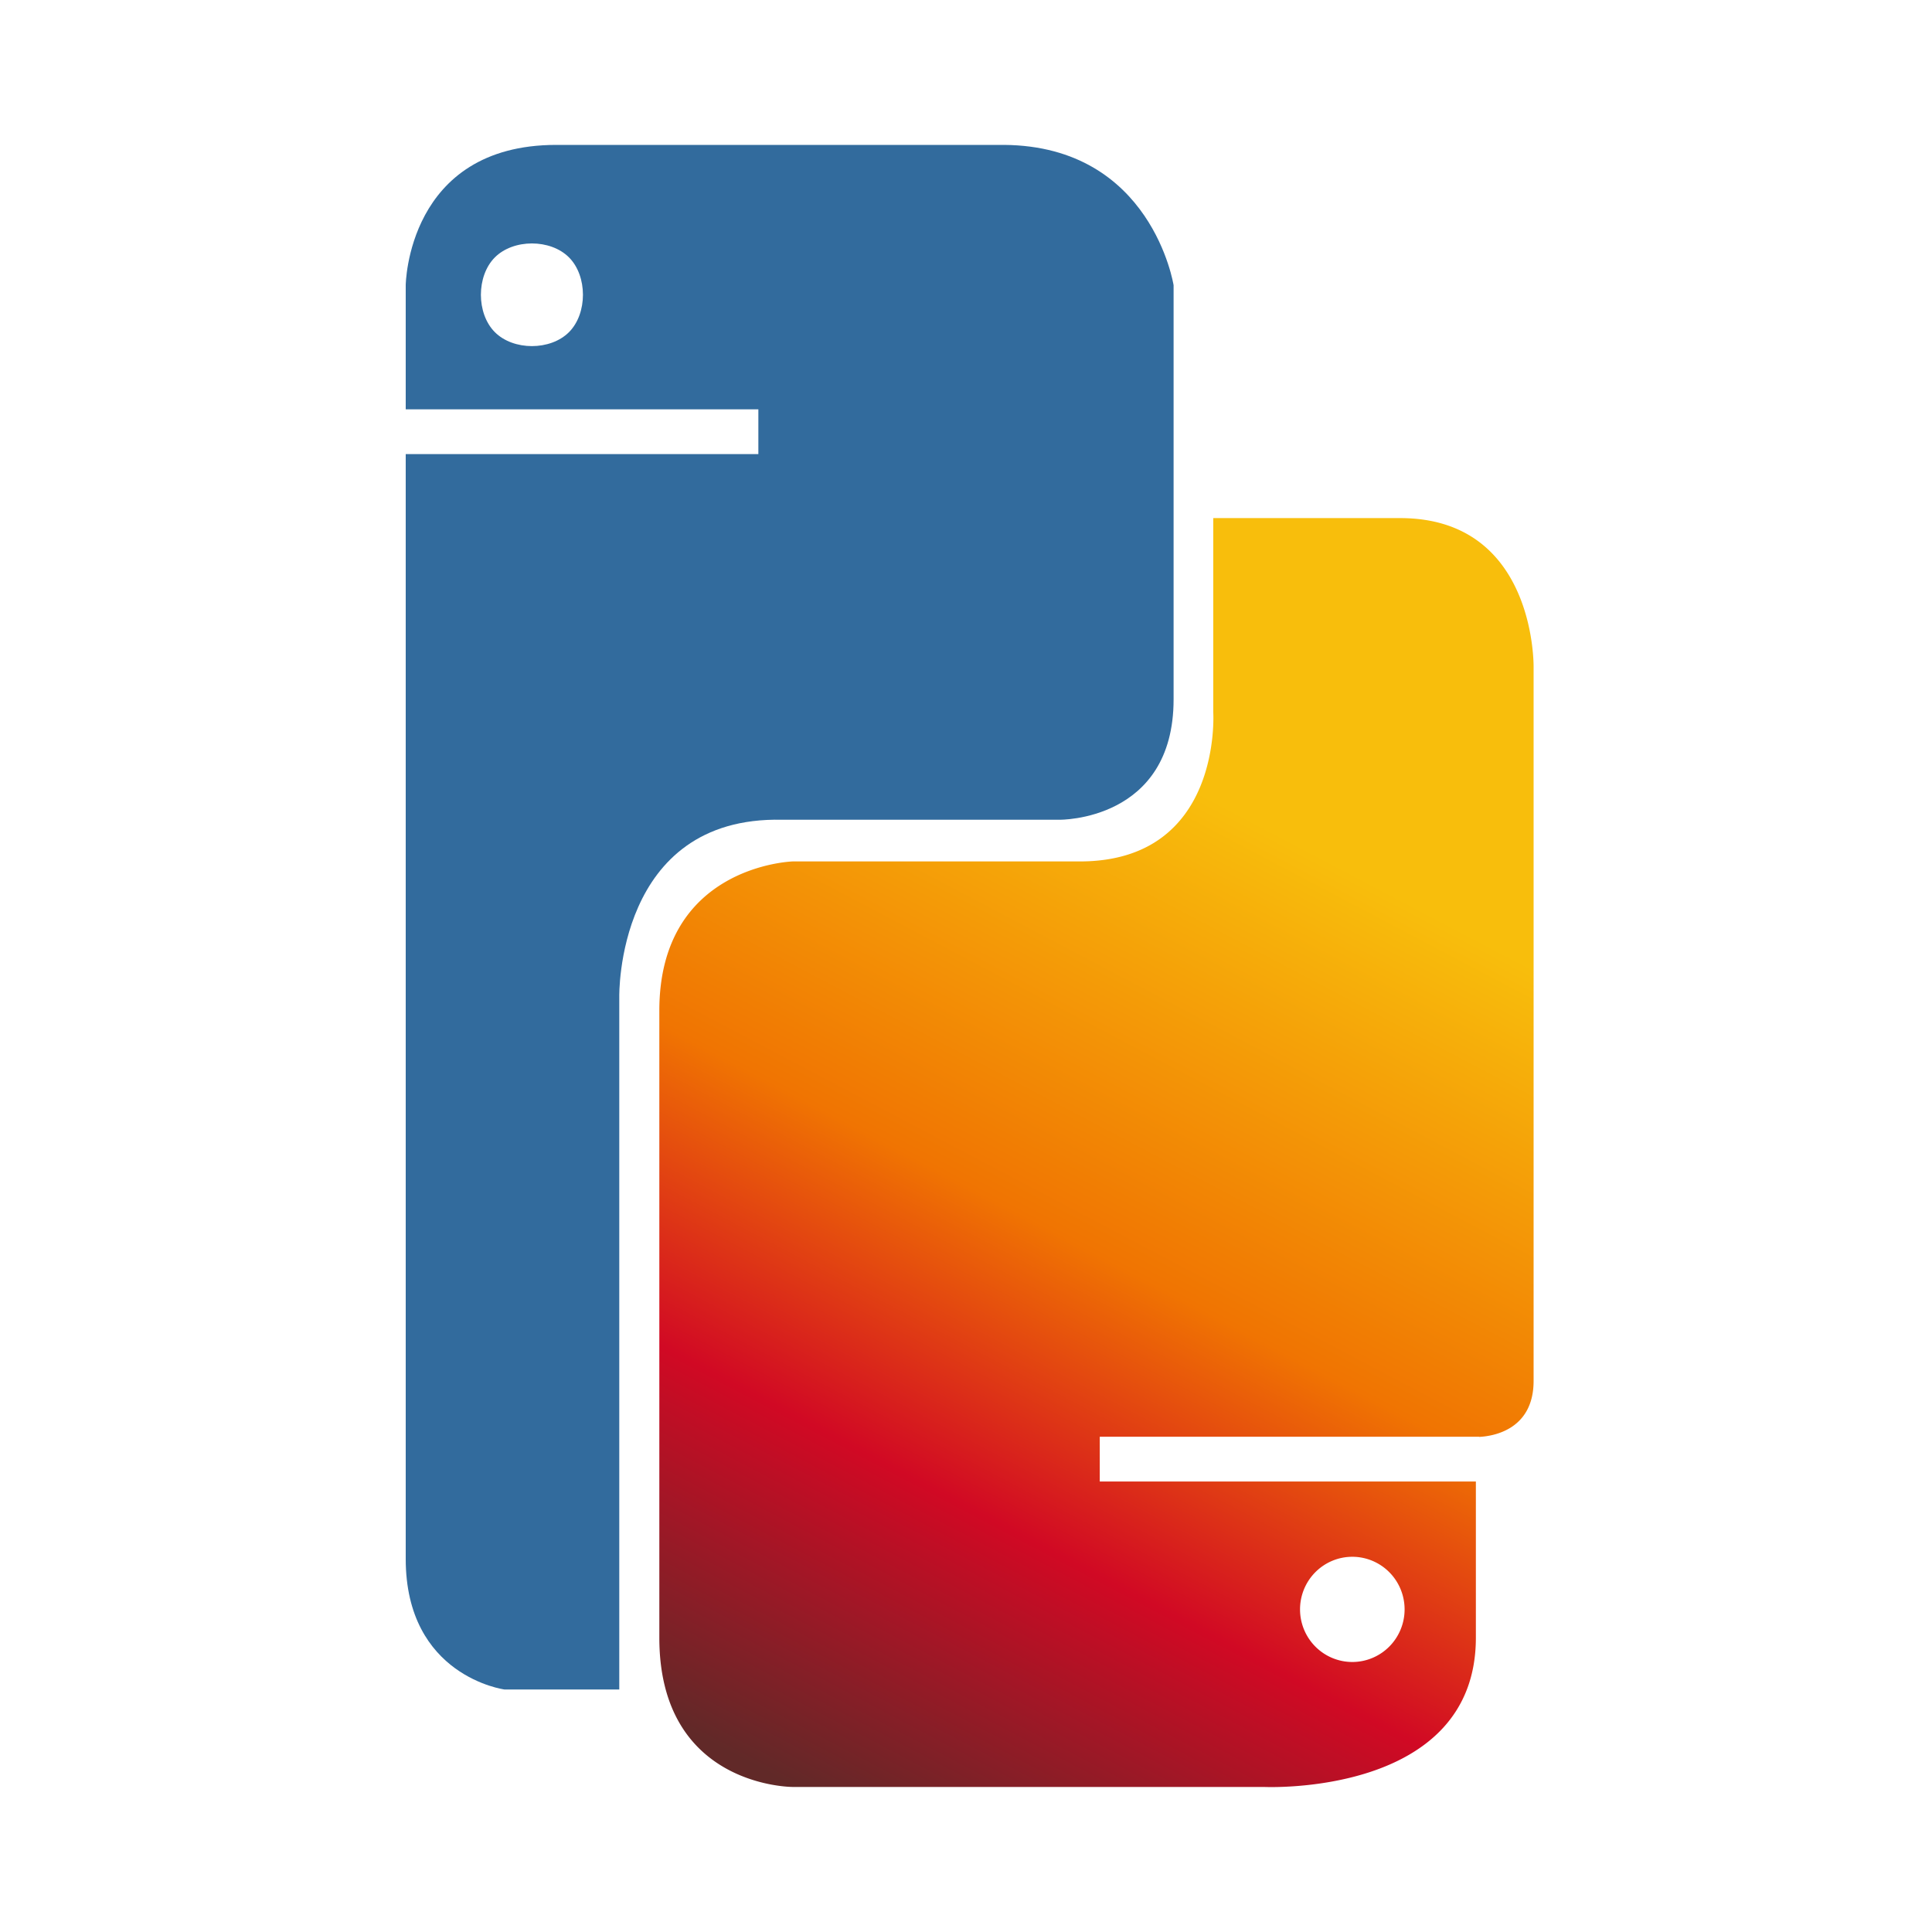 <?xml version="1.0" encoding="UTF-8" standalone="no"?>
<svg
   xmlns:osb="http://www.openswatchbook.org/uri/2009/osb"
   xmlns:dc="http://purl.org/dc/elements/1.1/"
   xmlns:cc="http://creativecommons.org/ns#"
   xmlns:rdf="http://www.w3.org/1999/02/22-rdf-syntax-ns#"
   xmlns:svg="http://www.w3.org/2000/svg"
   xmlns="http://www.w3.org/2000/svg"
   xmlns:xlink="http://www.w3.org/1999/xlink"
   xmlns:sodipodi="http://sodipodi.sourceforge.net/DTD/sodipodi-0.dtd"
   xmlns:inkscape="http://www.inkscape.org/namespaces/inkscape"
   width="200mm"
   height="200mm"
   viewBox="0 0 200 200"
   version="1.1"
   id="svg8"
   inkscape:version="1.0rc1 (09960d6, 2020-04-09)"
   sodipodi:docname="utahpython.svg"
   inkscape:export-filename="/Users/dylan/Documents/UtahPython/utahpython.png"
   inkscape:export-xdpi="96"
   inkscape:export-ydpi="96">
  <defs
     id="defs2">
    <inkscape:path-effect
       effect="bspline"
       id="path-effect6543"
       is_visible="true"
       lpeversion="1"
       weight="33.333"
       steps="2"
       helper_size="0"
       apply_no_weight="true"
       apply_with_weight="true"
       only_selected="false" />
    <linearGradient
       inkscape:collect="always"
       id="linearGradient867">
      <stop
         style="stop-color:#612928;stop-opacity:1"
         offset="0"
         id="stop878" />
      <stop
         id="stop883"
         offset="0.307"
         style="stop-color:#d10924;stop-opacity:1" />
      <stop
         style="stop-color:#f07402;stop-opacity:1"
         offset="0.573"
         id="stop885" />
      <stop
         style="stop-color:#f8be0c;stop-opacity:1"
         offset="1"
         id="stop880" />
    </linearGradient>
    <linearGradient
       id="linearGradient1199"
       osb:paint="solid">
      <stop
         style="stop-color:#ff0000;stop-opacity:1;"
         offset="0"
         id="stop1197" />
    </linearGradient>
    <linearGradient
       gradientTransform="matrix(0.691,0,0,0.773,148.395,-8.18)"
       y2="122.216"
       x2="-23.165"
       y1="254.636"
       x1="-85.517"
       gradientUnits="userSpaceOnUse"
       id="linearGradient871"
       xlink:href="#linearGradient867"
       inkscape:collect="always" />
  </defs>
  <sodipodi:namedview
     inkscape:snap-global="false"
     id="base"
     pagecolor="#ffffff"
     bordercolor="#666666"
     borderopacity="1.0"
     inkscape:pageopacity="0"
     inkscape:pageshadow="2"
     inkscape:zoom="0.61580177"
     inkscape:cx="340.95911"
     inkscape:cy="583.6997"
     inkscape:document-units="mm"
     inkscape:current-layer="layer2"
     inkscape:document-rotation="0"
     showgrid="false"
     inkscape:object-nodes="false"
     showguides="true"
     inkscape:guide-bbox="true"
     inkscape:window-width="1138"
     inkscape:window-height="1005"
     inkscape:window-x="247"
     inkscape:window-y="23"
     inkscape:window-maximized="0"
     inkscape:showpageshadow="false"
     showborder="true"
     inkscape:pagecheckerboard="true" />
  <g
     inkscape:groupmode="layer"
     id="layer2"
     inkscape:label="Utah Python Logo"
     style="display:inline">
    <path
       id="path1269"
       style="fill:#326b9d;fill-opacity:1;stroke:none;stroke-width:0.193px;stroke-linecap:butt;stroke-linejoin:miter;stroke-opacity:1"
       d="M 57.585,15 C 42.133,15 42,29.529 42,29.529 V 42.373 H 78.505 V 47.009 H 42 v 37.999 76.363 c 0,12.173 10.219,13.523 10.219,13.523 h 11.888 v -49.125 -22.581 c 0,0 -0.37,-18.709 16.852,-18.328 h 11.417 17.295 c 0,0 11.819,0.168 11.819,-12.462 V 50.287 29.529 c 0,0 -2.247,-14.396 -17.525,-14.529 H 80.903 Z m -2.52,10.201 c 1.441,4e-6 2.881,0.483 3.841,1.449 1.921,1.933 1.921,5.797 0,7.73 -1.921,1.932 -5.762,1.932 -7.683,0 -1.921,-1.932 -1.921,-5.797 0,-7.73 0.96,-0.966 2.401,-1.449 3.842,-1.449 z"
       inkscape:connector-curvature="0"
       sodipodi:nodetypes="sccccccscccccccsccccsssssss" />
    <path
       id="path1271"
       style="opacity:1;fill:url(#linearGradient871);fill-opacity:1;stroke:none;stroke-width:2.192;stroke-linecap:butt;stroke-linejoin:miter;stroke-miterlimit:4;stroke-dasharray:none;stroke-opacity:1"
       d="m 125.596,53.633 v 20.089 c 0,0 0.996,15.453 -13.818,15.453 H 82.071 c 0,0 -13.817,0.395 -13.817,15.453 v 64.904 c 0,15.51 13.817,15.453 13.817,15.453 h 48.779 c 0,0 21.932,1.034 21.932,-15.453 v -16.167 h -38.935 v -4.636 h 39.276 v 0.017 c 1.255,-0.057 5.635,-0.626 5.635,-5.798 V 69.087 c 0,0 0.292,-15.454 -13.818,-15.454 z m 14.373,107.525 a 5.412,5.445 0 0 1 2.8e-4,0 5.412,5.445 0 0 1 0.022,0 5.412,5.445 0 0 1 5.412,5.445 5.412,5.445 0 0 1 -5.412,5.445 5.412,5.445 0 0 1 -5.412,-5.445 5.412,5.445 0 0 1 5.389,-5.445 z"
       inkscape:connector-curvature="0" />
  </g>
</svg>
